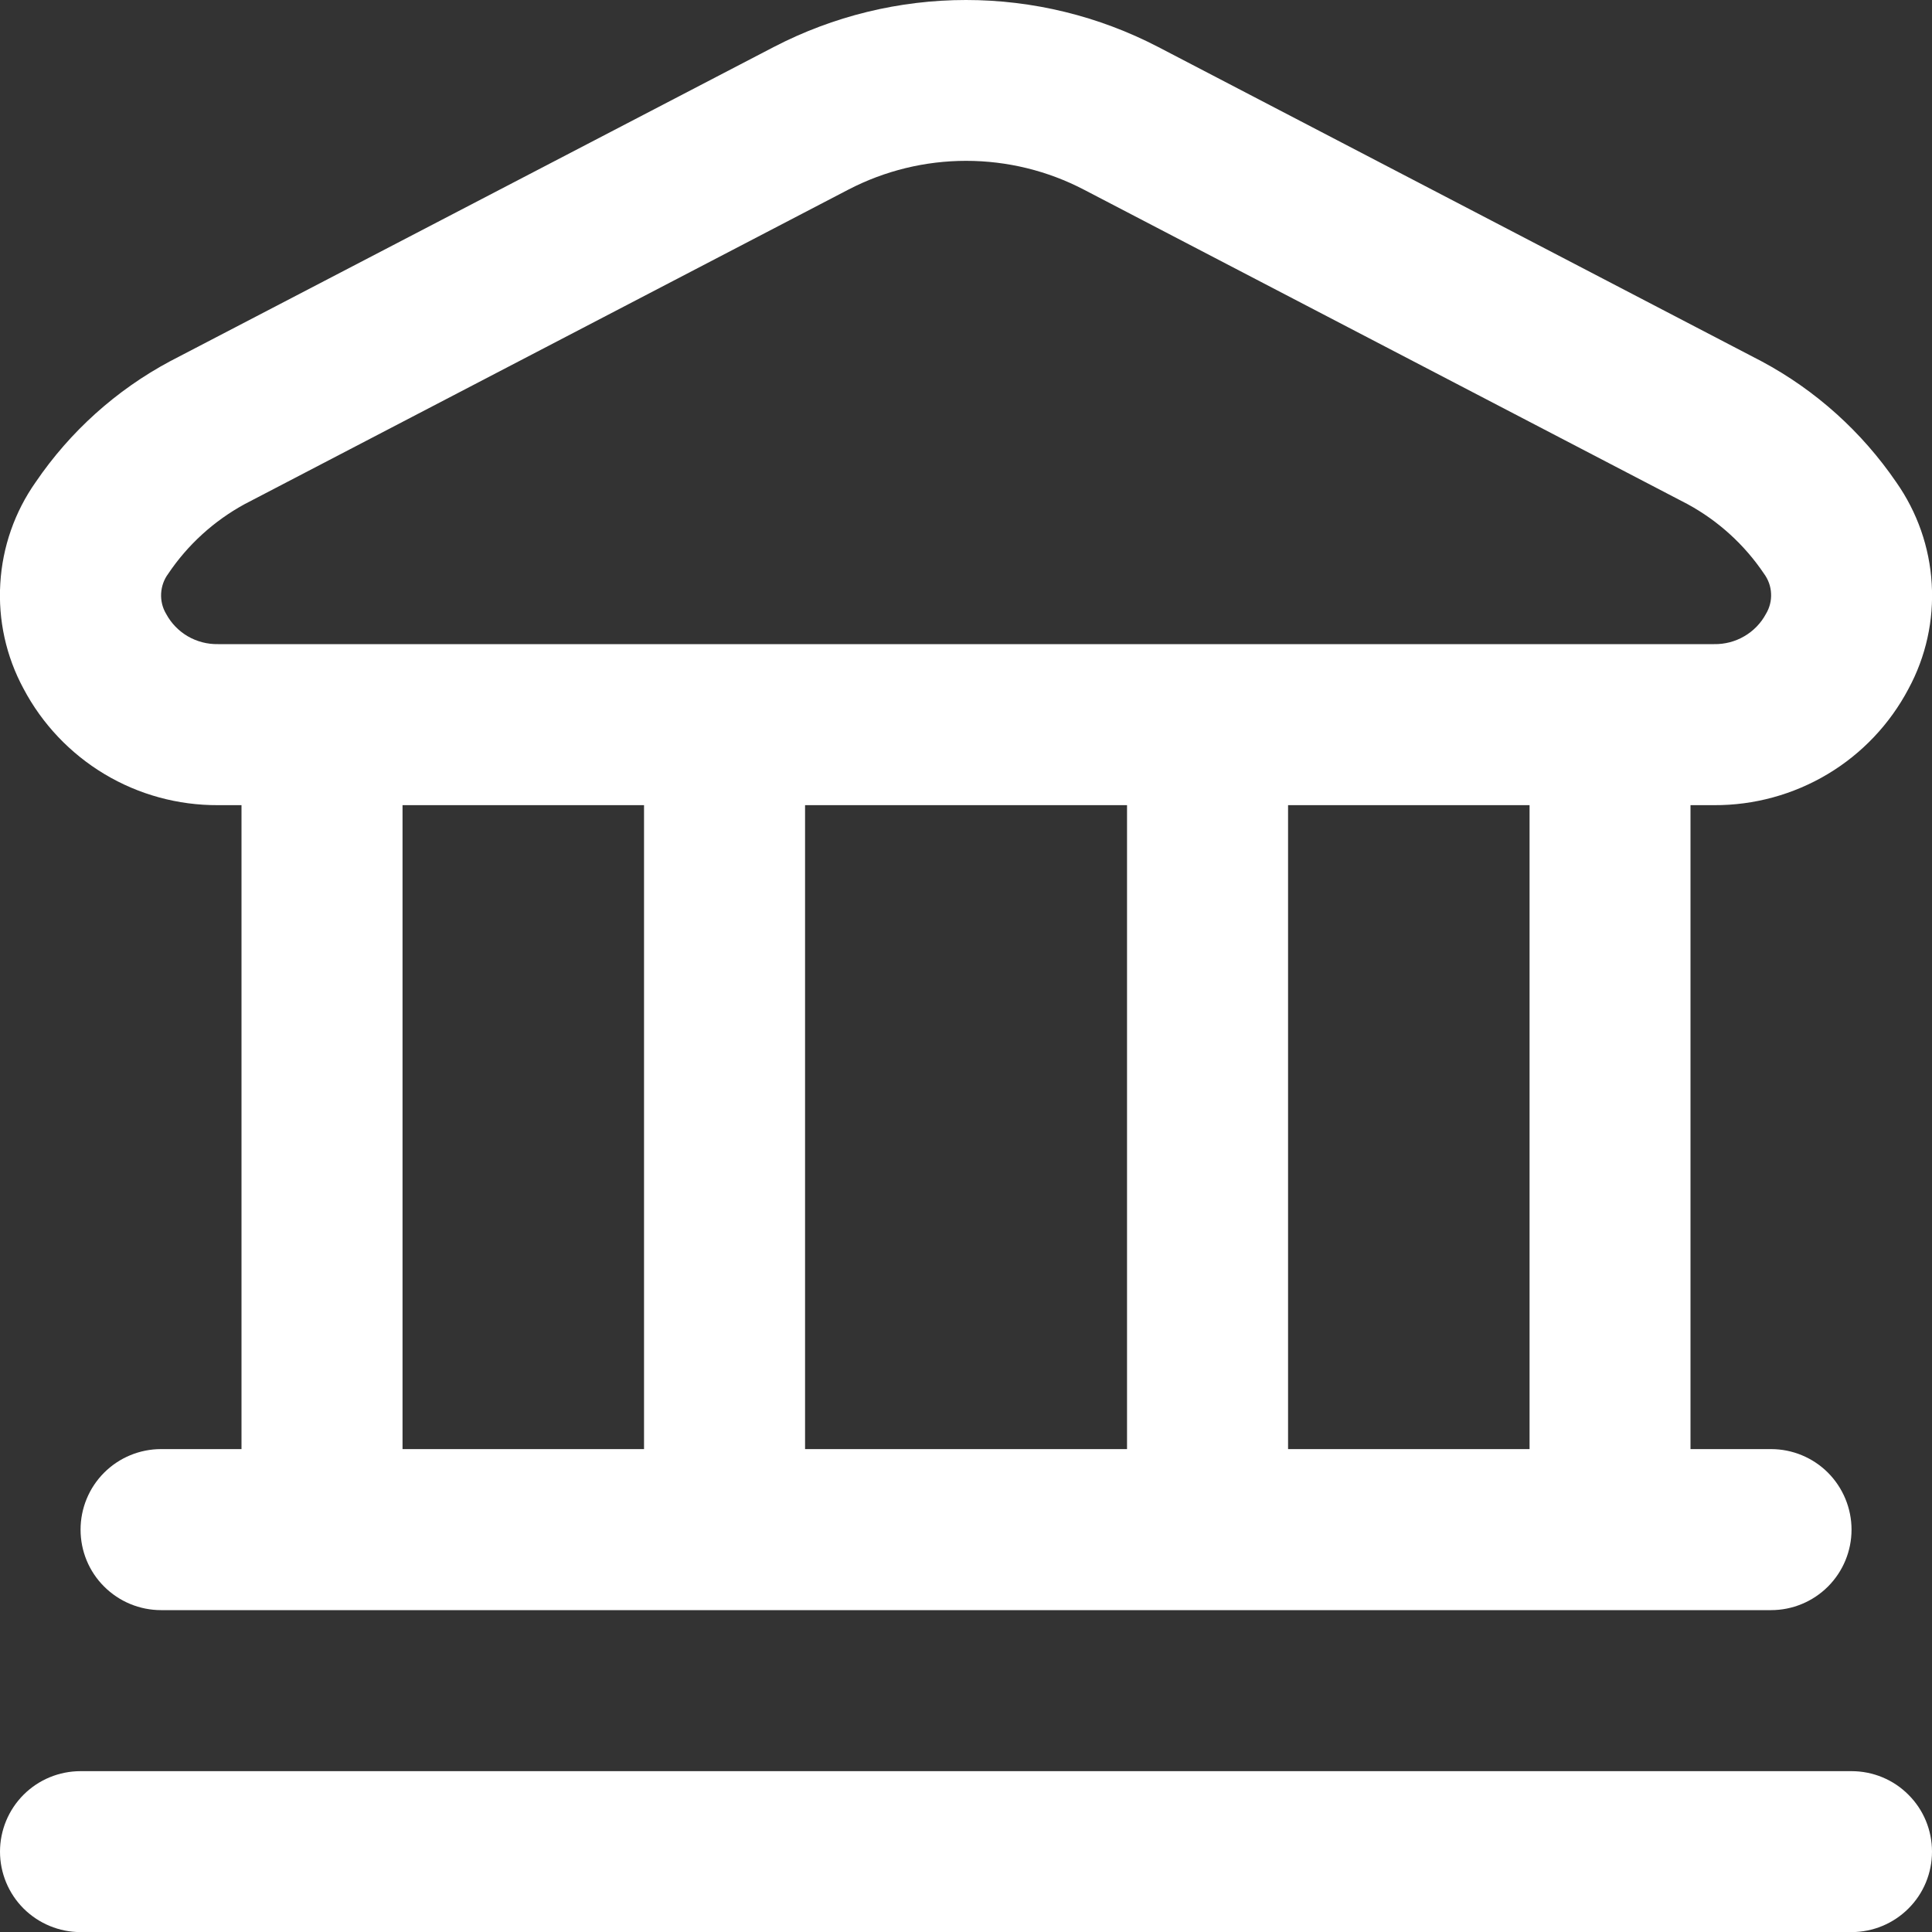 <svg width="20" height="20" viewBox="0 0 20 20" fill="none" xmlns="http://www.w3.org/2000/svg">
<rect x="0" y="0" width="20" height="20" fill="#333333" stroke="none"/>
<g clip-path="url(#clip0_2558_16730)">
<path d="M20 19.168C20 19.389 19.913 19.601 19.756 19.757C19.6 19.913 19.388 20.001 19.167 20.001H0.834C0.613 20.001 0.401 19.913 0.244 19.757C0.088 19.601 0 19.389 0 19.168C0 18.947 0.088 18.735 0.244 18.579C0.401 18.422 0.613 18.335 0.834 18.335H19.167C19.388 18.335 19.6 18.422 19.756 18.579C19.913 18.735 20 18.947 20 19.168ZM0.243 7.128C0.063 6.795 -0.02 6.418 0.003 6.041C0.025 5.663 0.152 5.299 0.37 4.99C0.726 4.467 1.203 4.038 1.76 3.74L8.011 0.486C8.626 0.167 9.308 0 10 0C10.693 0 11.375 0.167 11.989 0.486L18.239 3.742C18.797 4.041 19.273 4.47 19.63 4.992C19.847 5.301 19.975 5.665 19.997 6.043C20.02 6.421 19.937 6.797 19.757 7.13C19.564 7.496 19.274 7.802 18.919 8.014C18.564 8.226 18.157 8.337 17.744 8.335H17.5V15.001H18.334C18.555 15.001 18.767 15.089 18.923 15.245C19.079 15.402 19.167 15.614 19.167 15.835C19.167 16.056 19.079 16.268 18.923 16.424C18.767 16.58 18.555 16.668 18.334 16.668H1.667C1.446 16.668 1.234 16.58 1.078 16.424C0.921 16.268 0.834 16.056 0.834 15.835C0.834 15.614 0.921 15.402 1.078 15.245C1.234 15.089 1.446 15.001 1.667 15.001H2.5V8.335H2.257C1.843 8.337 1.436 8.226 1.081 8.013C0.726 7.8 0.436 7.494 0.243 7.128V7.128ZM4.167 15.001H6.667V8.335H4.167V15.001ZM8.334 8.335V15.001H11.667V8.335H8.334ZM15.834 8.335H13.334V15.001H15.834V8.335ZM1.72 6.355C1.772 6.452 1.85 6.532 1.944 6.587C2.039 6.642 2.147 6.67 2.257 6.668H17.744C17.853 6.67 17.962 6.642 18.056 6.587C18.151 6.532 18.229 6.452 18.281 6.355C18.319 6.292 18.338 6.218 18.334 6.144C18.331 6.07 18.305 5.999 18.261 5.939C18.059 5.639 17.788 5.392 17.47 5.219L11.22 1.963C10.844 1.767 10.426 1.665 10.001 1.665C9.577 1.665 9.159 1.767 8.782 1.963L2.532 5.219C2.215 5.392 1.943 5.639 1.741 5.94C1.697 5.999 1.672 6.07 1.668 6.144C1.664 6.218 1.682 6.292 1.72 6.355V6.355Z" fill="#ffffff"/>
</g>
<defs>
<clipPath id="clip0_2558_16730">
<rect width="20" height="20" fill="white"/>
</clipPath>
</defs>
</svg>
